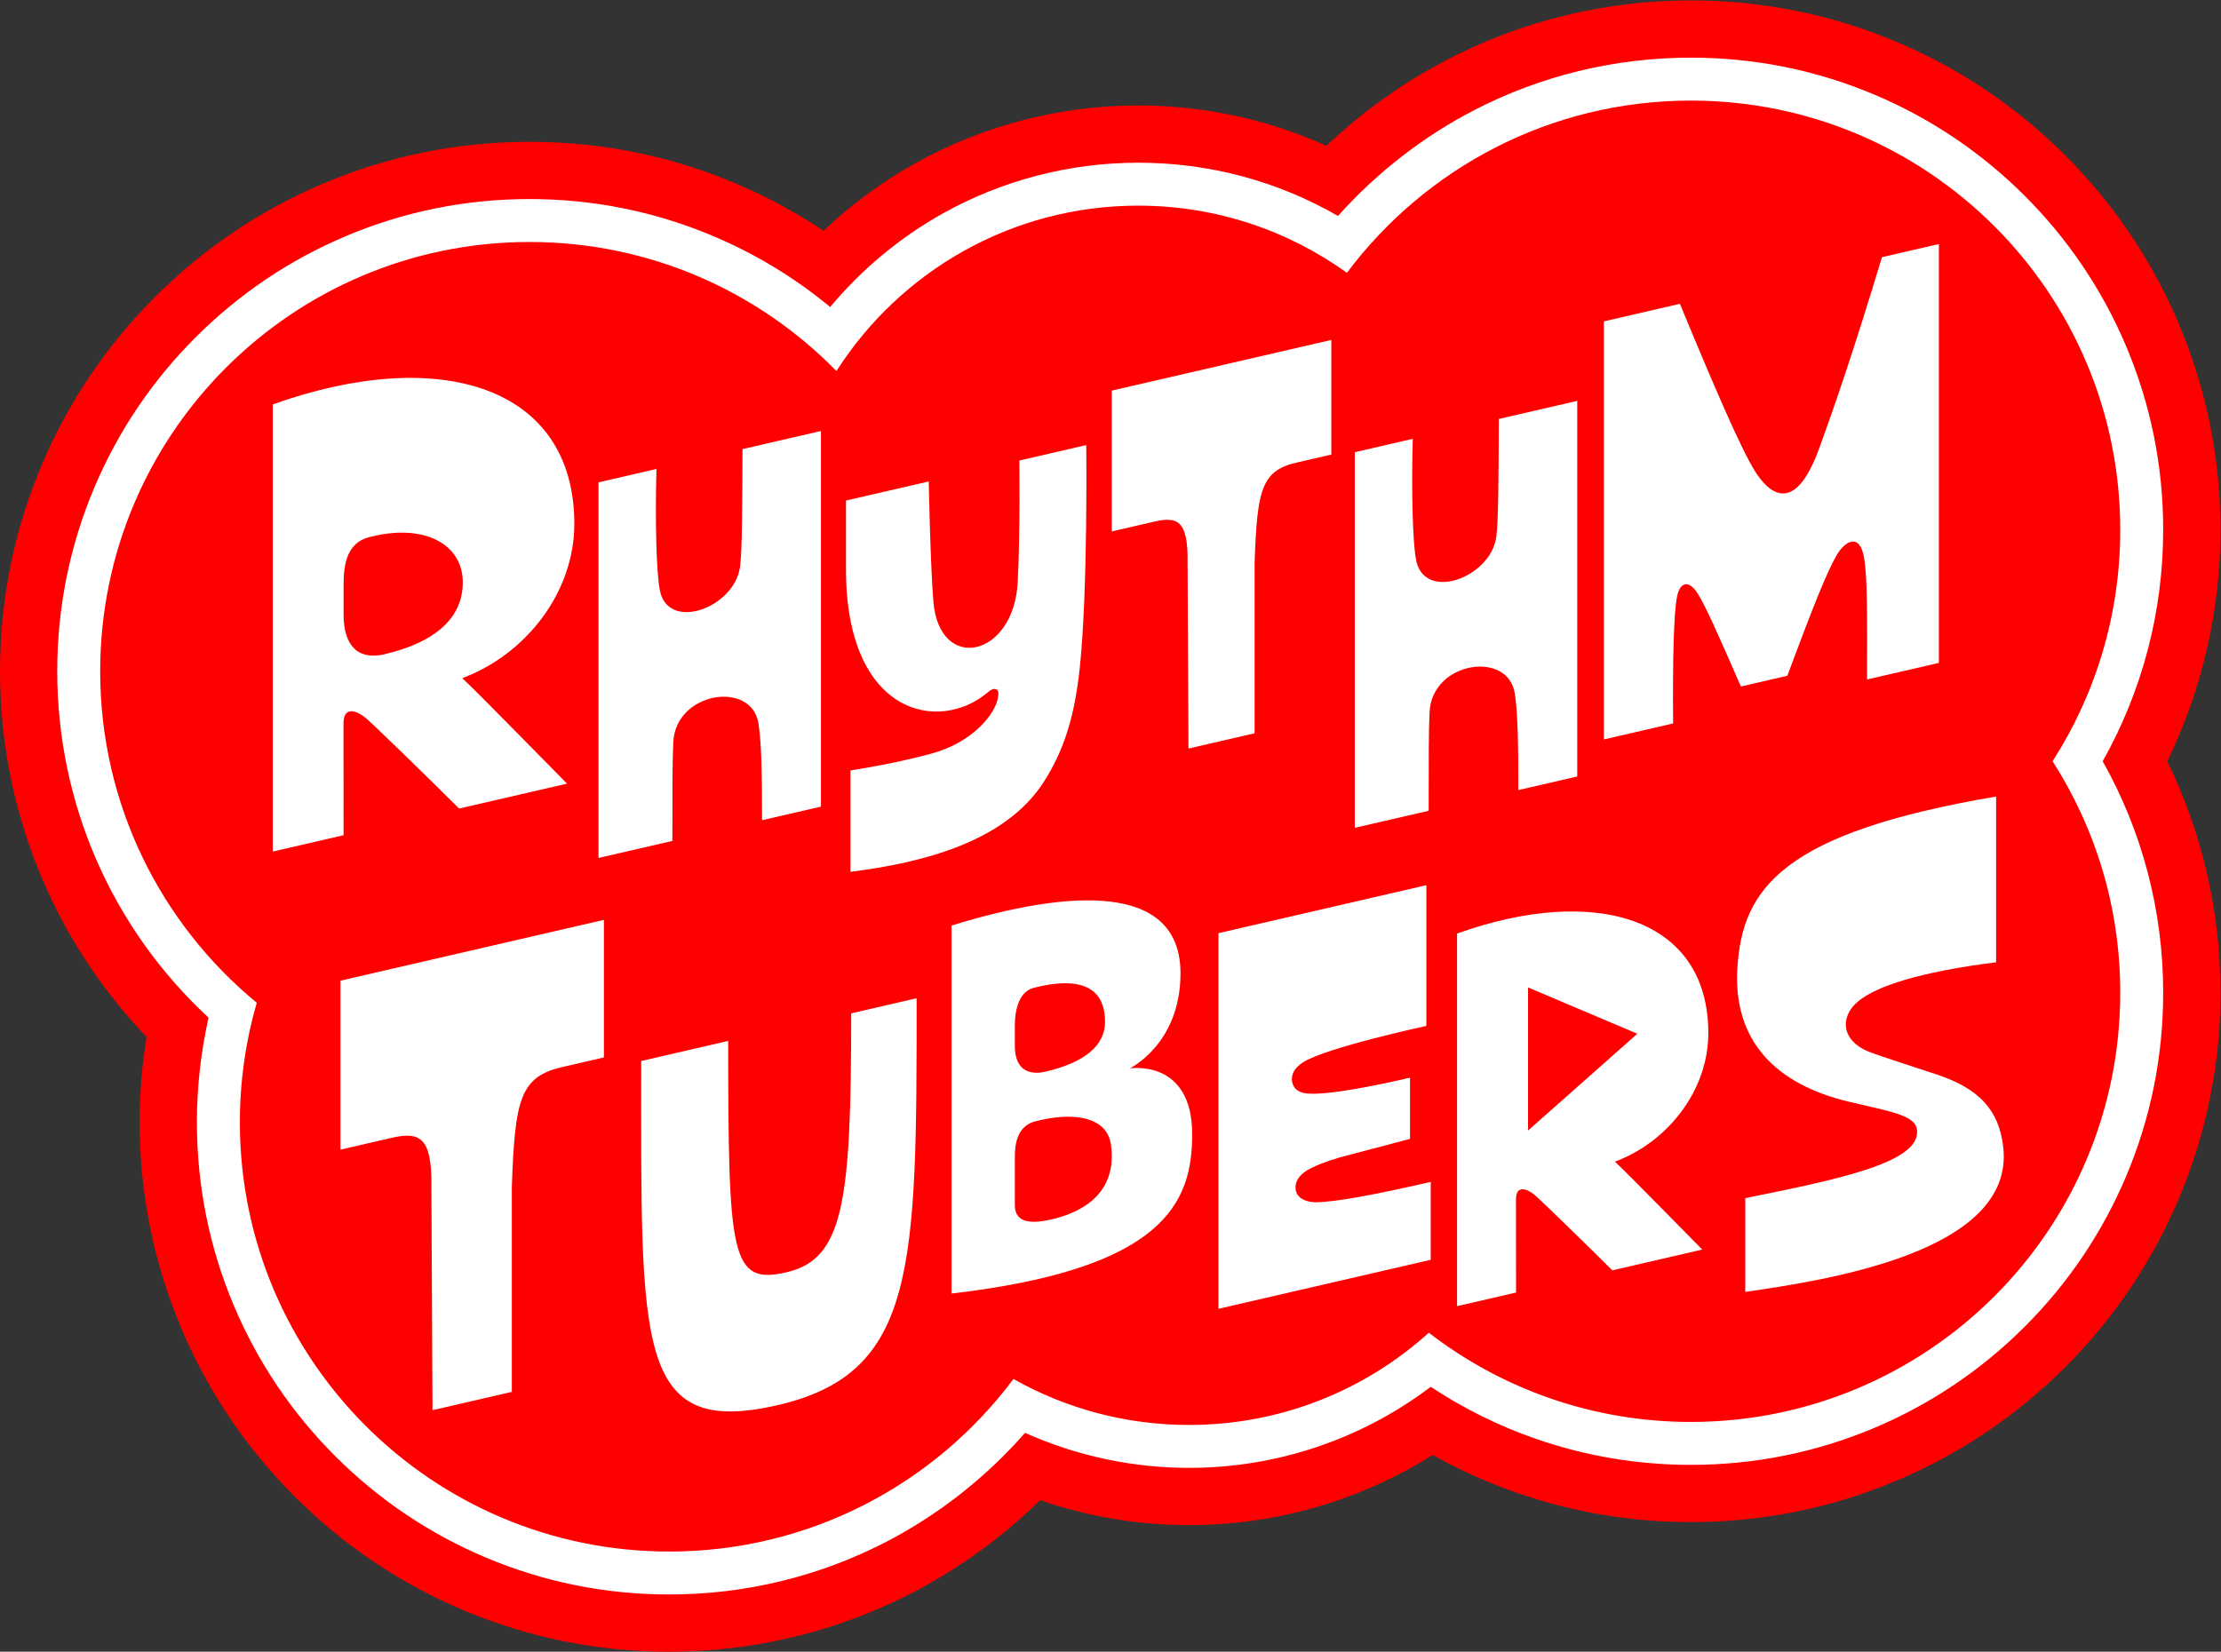 <?xml version="1.0" encoding="UTF-8" standalone="no"?>
<!-- Created with Inkscape (http://www.inkscape.org/) -->

<svg
   version="1.1"
   id="svg2"
   xml:space="preserve"
   width="666.667"
   height="495.916"
   viewBox="0 0 666.667 495.916"
   sodipodi:docname="Rhythm Tubers Logo.ai"
   xmlns:inkscape="http://www.inkscape.org/namespaces/inkscape"
   xmlns:sodipodi="http://sodipodi.sourceforge.net/DTD/sodipodi-0.dtd"
   xmlns="http://www.w3.org/2000/svg"
   xmlns:svg="http://www.w3.org/2000/svg"><rect x="0" y="0" width="666.667" height="495.916" fill="#333333" stroke="none"/><defs
     id="defs6"><clipPath
       clipPathUnits="userSpaceOnUse"
       id="clipPath16"><path
         d="M 0,371.937 H 500 V 0 H 0 Z"
         id="path14" /></clipPath></defs><sodipodi:namedview
     id="namedview4"
     pagecolor="#ffffff"
     bordercolor="#666666"
     borderopacity="1.0"
     inkscape:pageshadow="2"
     inkscape:pageopacity="0.0"
     inkscape:pagecheckerboard="0" /><g
     id="g8"
     inkscape:groupmode="layer"
     inkscape:label="Rhythm Tubers Logo"
     transform="matrix(1.333,0,0,-1.333,0,495.916)"><g
       id="g10"><g
         id="g12"
         clip-path="url(#clipPath16)"><g
           id="g18"
           transform="translate(500,252.685)"><path
             d="m 0,0 c 0,16.089 -3.156,31.709 -9.381,46.425 -6.007,14.203 -14.603,26.954 -25.547,37.899 -10.945,10.945 -23.696,19.54 -37.899,25.547 -14.716,6.225 -30.336,9.381 -46.425,9.381 -9.572,0 -19.105,-1.141 -28.333,-3.392 -8.977,-2.189 -17.703,-5.436 -25.937,-9.65 -10.125,-5.182 -19.519,-11.86 -27.801,-19.71 -3.331,1.503 -6.744,2.828 -10.228,3.971 -10.356,3.396 -21.173,5.118 -32.15,5.118 -17.627,0 -35.034,-4.531 -50.339,-13.104 -7.443,-4.168 -14.343,-9.26 -20.528,-15.112 -6.028,4.026 -12.425,7.498 -19.154,10.389 -14.889,6.397 -30.711,9.64 -47.026,9.64 -16.089,0 -31.709,-3.156 -46.425,-9.381 -14.203,-6.007 -26.954,-14.602 -37.899,-25.547 -10.945,-10.945 -19.54,-23.696 -25.547,-37.899 -6.225,-14.716 -9.381,-30.336 -9.381,-46.425 0,-30.965 11.879,-60.28 33.001,-82.361 -1.029,-6.336 -1.548,-12.763 -1.548,-19.222 0,-16.089 3.156,-31.709 9.381,-46.426 6.007,-14.203 14.602,-26.954 25.547,-37.898 10.945,-10.945 23.696,-19.54 37.899,-25.548 14.716,-6.224 30.336,-9.38 46.425,-9.38 9.582,0 19.126,1.143 28.364,3.399 8.986,2.194 17.72,5.447 25.961,9.67 10.687,5.477 20.557,12.619 29.163,21.049 10.749,-3.691 22.102,-5.603 33.552,-5.603 19.574,0 38.536,5.523 54.865,15.794 6.07,-3.396 12.43,-6.253 19.027,-8.544 12.559,-4.36 25.718,-6.571 39.111,-6.571 16.089,0 31.709,3.156 46.425,9.381 14.203,6.007 26.954,14.603 37.899,25.547 10.944,10.945 19.54,23.696 25.547,37.899 6.225,14.716 9.381,30.336 9.381,46.425 0,18.181 -4.108,35.958 -11.969,52.12 C -4.108,-35.958 0,-18.181 0,0"
             style="fill:#ff0000;fill-opacity:1;fill-rule:nonzero;stroke:none"
             id="path20" /></g><g
           id="g22"
           transform="translate(487.108,252.685)"><path
             d="m 0,0 c 0,14.354 -2.813,28.284 -8.362,41.403 -5.358,12.667 -13.025,24.04 -22.79,33.805 -9.765,9.765 -21.138,17.432 -33.805,22.79 -13.119,5.548 -27.049,8.362 -41.403,8.362 -8.544,0 -17.049,-1.018 -25.279,-3.025 -8,-1.951 -15.778,-4.845 -23.118,-8.601 -11.691,-5.984 -22.29,-14.204 -31.059,-24.036 -13.641,7.874 -29.026,11.999 -44.993,11.999 -15.426,0 -30.654,-3.963 -44.039,-11.46 -9.642,-5.4 -18.244,-12.57 -25.314,-21.047 -7.786,6.442 -16.413,11.712 -25.757,15.727 -13.272,5.702 -27.382,8.593 -41.937,8.593 -14.354,0 -28.284,-2.813 -41.403,-8.362 -12.666,-5.358 -24.04,-13.025 -33.805,-22.79 -9.764,-9.765 -17.432,-21.138 -22.789,-33.805 -5.549,-13.119 -8.363,-27.049 -8.363,-41.403 0,-29.809 12.345,-57.906 34.078,-78.026 -1.743,-7.703 -2.625,-15.602 -2.625,-23.557 0,-14.355 2.814,-28.285 8.362,-41.403 5.358,-12.667 13.025,-24.04 22.79,-33.805 9.765,-9.765 21.139,-17.433 33.805,-22.79 13.119,-5.549 27.049,-8.362 41.403,-8.362 8.553,0 17.068,1.02 25.306,3.031 8.009,1.955 15.794,4.855 23.14,8.62 11.965,6.131 22.784,14.606 31.666,24.753 11.559,-5.179 24.174,-7.889 36.928,-7.889 19.76,0 38.809,6.435 54.426,18.256 7.383,-4.883 15.325,-8.813 23.695,-11.719 11.195,-3.887 22.932,-5.858 34.882,-5.858 14.354,0 28.284,2.814 41.403,8.362 12.667,5.358 24.04,13.025 33.805,22.79 9.765,9.765 17.432,21.138 22.79,33.805 5.549,13.119 8.362,27.049 8.362,41.403 0,18.362 -4.694,36.256 -13.626,52.12 C -4.694,-36.256 0,-18.362 0,0"
             style="fill:#ffffff;fill-opacity:1;fill-rule:nonzero;stroke:none"
             id="path24" /></g><g
           id="g26"
           transform="translate(477.439,252.685)"><path
             d="m 0,0 c 0,53.401 -43.29,96.691 -96.691,96.691 -31.685,0 -59.81,-15.241 -77.445,-38.792 -13.23,9.519 -29.461,15.129 -47.004,15.129 -28.553,0 -53.636,-14.853 -67.948,-37.253 -17.552,17.933 -42.023,29.066 -69.099,29.066 -53.401,0 -96.691,-43.29 -96.691,-96.691 0,-30.069 13.727,-56.932 35.254,-74.666 -2.472,-8.545 -3.801,-17.576 -3.801,-26.917 0,-53.401 43.29,-96.691 96.691,-96.691 31.721,0 59.873,15.275 77.505,38.87 11.68,-6.59 25.167,-10.355 39.535,-10.355 20.773,0 39.709,7.863 53.998,20.773 16.327,-12.596 36.789,-20.094 59.005,-20.094 53.401,0 96.691,43.29 96.691,96.691 0,19.193 -5.592,37.079 -15.236,52.12 C -5.592,-37.079 0,-19.193 0,0"
             style="fill:#ff0000;fill-opacity:1;fill-rule:nonzero;stroke:none"
             id="path28" /></g><g
           id="g30"
           transform="translate(431.672,117.517)"><path
             d="m 0,0 c -0.361,3.411 -6.266,4.183 -15.451,6.39 -16.107,3.863 -26.014,13.449 -24.997,30.084 1.083,17.947 10.17,30.468 58.261,38.628 V 37.771 c -17.354,-2.177 -26.932,-5.416 -31,-8.74 -4.33,-3.521 -3.805,-8.9 2.198,-11.345 2.591,-1.043 10.727,-3.614 15.582,-5.241 9.283,-3.126 13.876,-7.871 14.827,-16.299 2.685,-23.783 -40.349,-30.021 -58.096,-32.625 v 21.126 C -17.419,-11.067 0.82,-7.313 0,0"
             style="fill:#ffffff;fill-opacity:1;fill-rule:nonzero;stroke:none"
             id="path32" /></g><g
           id="g34"
           transform="translate(344.087,117.392)"><path
             d="M 0,0 V 32.23 L 24.61,21.797 Z m 19.561,-7.02 c 11.86,4.434 21.017,15.988 21.035,28.949 0,26.011 -25.452,33.563 -56.582,22.442 v -83.93 l 13.283,3.067 -0.016,20.982 c 0,3.209 2.361,2.65 4.543,0.703 1.532,-1.37 10.714,-10.264 17.149,-16.681 l 20.253,4.676 C 39.208,-26.83 21.597,-8.805 19.561,-7.02"
             style="fill:#ffffff;fill-opacity:1;fill-rule:nonzero;stroke:none"
             id="path36" /></g><g
           id="g38"
           transform="translate(322.17,105.815)"><path
             d="M 0,0 V -17.539 L -47.796,-28.574 V 56.032 L -0.981,66.84 V 35.146 c 0,0 -22.738,-4.916 -27.803,-8.224 -1.881,-1.227 -2.658,-2.659 -2.453,-4.255 0.245,-1.555 1.343,-2.45 3.025,-2.701 5.539,-0.825 23.551,3.519 23.551,3.519 V 9.697 L -20.484,5.523 c -3.353,-0.982 -5.847,-2.005 -7.482,-2.987 -1.881,-1.227 -2.658,-2.659 -2.453,-4.255 0.441,-2.924 4.456,-2.864 4.456,-2.864 C -21.377,-4.546 -12.756,-2.905 0,0"
             style="fill:#ffffff;fill-opacity:1;fill-rule:nonzero;stroke:none"
             id="path40" /></g><g
           id="g42"
           transform="translate(228.521,136.445)"><path
             d="m 0,0 c 0,-4.695 2.488,-6.824 6.958,-5.778 8.709,2.043 13.359,5.838 13.359,11.198 0,5.736 -3.044,11.044 -16.233,7.622 C 0.777,12.027 -0.016,7.801 0,4.537 Z m 21.659,-22.331 c -0.897,6.588 -8.827,7.552 -17.291,5.283 C 0.573,-18.161 0,-22.017 0,-24.981 c 0,-1.185 0,-9.963 0,-10.861 0,-4.077 3.717,-4.332 8.522,-3.161 10.656,2.589 14.182,9.017 13.137,16.672 m 18.277,2.415 c 0,-15.318 -6.148,-30.251 -54.192,-35.853 v 82.888 c 26.682,8.224 51.56,9.724 51.56,-10.767 0,-15.938 -11.437,-21.414 -11.437,-21.414 0,0 14.069,2.27 14.069,-14.854"
             style="fill:#ffffff;fill-opacity:1;fill-rule:nonzero;stroke:none"
             id="path44" /></g><g
           id="g46"
           transform="translate(191.672,143.787)"><path
             d="m 0,0 14.736,3.402 c 0,-60.611 0,-84.422 -31.263,-91.641 -32.109,-7.413 -30.755,13.35 -30.755,77.505 l 19.589,4.523 c 0,-48.648 0.576,-55.011 13.128,-52.113 C -1.628,-55.337 0,-42.362 0,0"
             style="fill:#ffffff;fill-opacity:1;fill-rule:nonzero;stroke:none"
             id="path48" /></g><g
           id="g50"
           transform="translate(135.989,164.842)"><path
             d="m 0,0 v -30.983 l -9.013,-2.08 c -9.842,-2.184 -11.031,-7.078 -11.722,-27.204 v -46.045 l -17.864,-4.125 -0.244,50.059 c 0.193,11.805 -2.765,12.773 -9.455,11.169 l -11.031,-2.547 v 38.059 z"
             style="fill:#ffffff;fill-opacity:1;fill-rule:nonzero;stroke:none"
             id="path52" /></g><g
           id="g54"
           transform="translate(420.425,218.988)"><path
             d="M 0,0 C 0.024,14.419 0.095,23.153 -0.688,27.493 -1.707,33.232 -5.099,31.05 -6.877,27.944 -9.083,24.126 -12.19,16.323 -17.952,0.837 l -10.459,-2.418 c -5.288,12.142 -7.944,18.047 -9.628,20.774 -2.039,3.32 -4.055,2.846 -4.743,-0.498 -0.759,-3.723 -1.006,-14.49 -0.888,-28.601 l -15.594,-3.6 v 94.165 l 17.122,3.953 c 7.613,-18.426 13.684,-32.55 16.909,-37.72 2.775,-4.411 8.728,-10.624 14.466,5.193 3.368,9.297 7.296,20.479 14.126,43.032 l 12.815,2.959 V 3.734 Z"
             style="fill:#ffffff;fill-opacity:1;fill-rule:nonzero;stroke:none"
             id="path56" /></g><g
           id="g58"
           transform="translate(355.164,281.742)"><path
             d="m 0,0 v -84.605 l -13.261,-3.062 c 0,10.124 -0.116,17.234 -0.791,21.718 -1.489,9.844 -18.612,7.253 -19.194,-4.074 -0.209,-4.3 -0.209,-9.755 -0.209,-22.306 l -16.635,-3.839 v 84.604 l 13.052,3.013 c -0.334,-12.149 0.009,-23.122 0.698,-26.989 1.539,-9.927 16.937,-4.39 18.124,4.996 0.511,3.93 0.488,14.679 0.558,26.467 z"
             style="fill:#ffffff;fill-opacity:1;fill-rule:nonzero;stroke:none"
             id="path60" /></g><g
           id="g62"
           transform="translate(299.79,295.463)"><path
             d="m 0,0 v -25.819 l -7.511,-1.734 c -8.202,-1.82 -9.192,-5.898 -9.768,-22.67 v -38.372 l -14.887,-3.437 -0.204,41.716 c 0.161,9.838 -2.304,10.645 -7.879,9.308 l -9.193,-2.122 v 31.715 z"
             style="fill:#ffffff;fill-opacity:1;fill-rule:nonzero;stroke:none"
             id="path64" /></g><g
           id="g66"
           transform="translate(244.603,271.781)"><path
             d="m 0,0 c 0,0 0.395,-32.478 -1.445,-50.038 -1.178,-11.155 -3.558,-18.677 -8.098,-25.789 -8.711,-13.624 -27.41,-18.243 -43.556,-20.296 v 22.837 c 3.582,0.559 10.772,1.789 18.109,3.757 9.62,2.584 14.38,9.043 15.043,12.319 0.245,1.25 0.27,1.925 -0.344,2.204 -0.54,0.252 -1.202,-0.095 -1.865,-0.668 -10.969,-9.334 -31.949,-5.184 -31.949,27.725 v 15.458 l 18.635,4.302 c 0,0 0.358,-18.571 1.045,-27.058 1.349,-16.172 18.134,-12.595 18.993,4.393 0.589,11.609 0.368,27.376 0.368,27.376 z"
             style="fill:#ffffff;fill-opacity:1;fill-rule:nonzero;stroke:none"
             id="path68" /></g><g
           id="g70"
           transform="translate(184.861,274.954)"><path
             d="m 0,0 v -84.605 l -13.261,-3.062 c 0,10.124 -0.116,17.234 -0.791,21.718 -1.489,9.844 -18.612,7.253 -19.194,-4.074 -0.209,-4.3 -0.209,-9.755 -0.209,-22.306 l -16.635,-3.839 v 84.604 l 13.052,3.013 c -0.334,-12.149 0.009,-23.122 0.698,-26.989 1.539,-9.927 16.937,-4.39 18.123,4.996 0.512,3.93 0.489,14.679 0.559,26.467 z"
             style="fill:#ffffff;fill-opacity:1;fill-rule:nonzero;stroke:none"
             id="path72" /></g><g
           id="g74"
           transform="translate(77.372,240.388)"><path
             d="m 0,0 v -6.792 c 0,-7.03 3.288,-10.317 9.193,-8.933 11.507,2.704 17.65,8.198 17.65,16.222 0,8.588 -8.782,13.541 -21.522,10.037 C 0.952,9.15 -0.022,4.889 0,0 m 50.312,-44.861 -24.304,-5.611 c -7.722,7.7 -18.74,18.373 -20.579,20.017 -2.617,2.336 -5.451,3.006 -5.451,-0.844 l 0.019,-25.178 -15.939,-3.68 V 40.557 C 21.414,53.903 51.956,44.84 51.956,13.627 51.934,-1.925 40.946,-15.79 26.714,-21.111 c 2.444,-2.142 23.577,-23.772 23.598,-23.75"
             style="fill:#ffffff;fill-opacity:1;fill-rule:nonzero;stroke:none"
             id="path76" /></g></g></g></g></svg>
